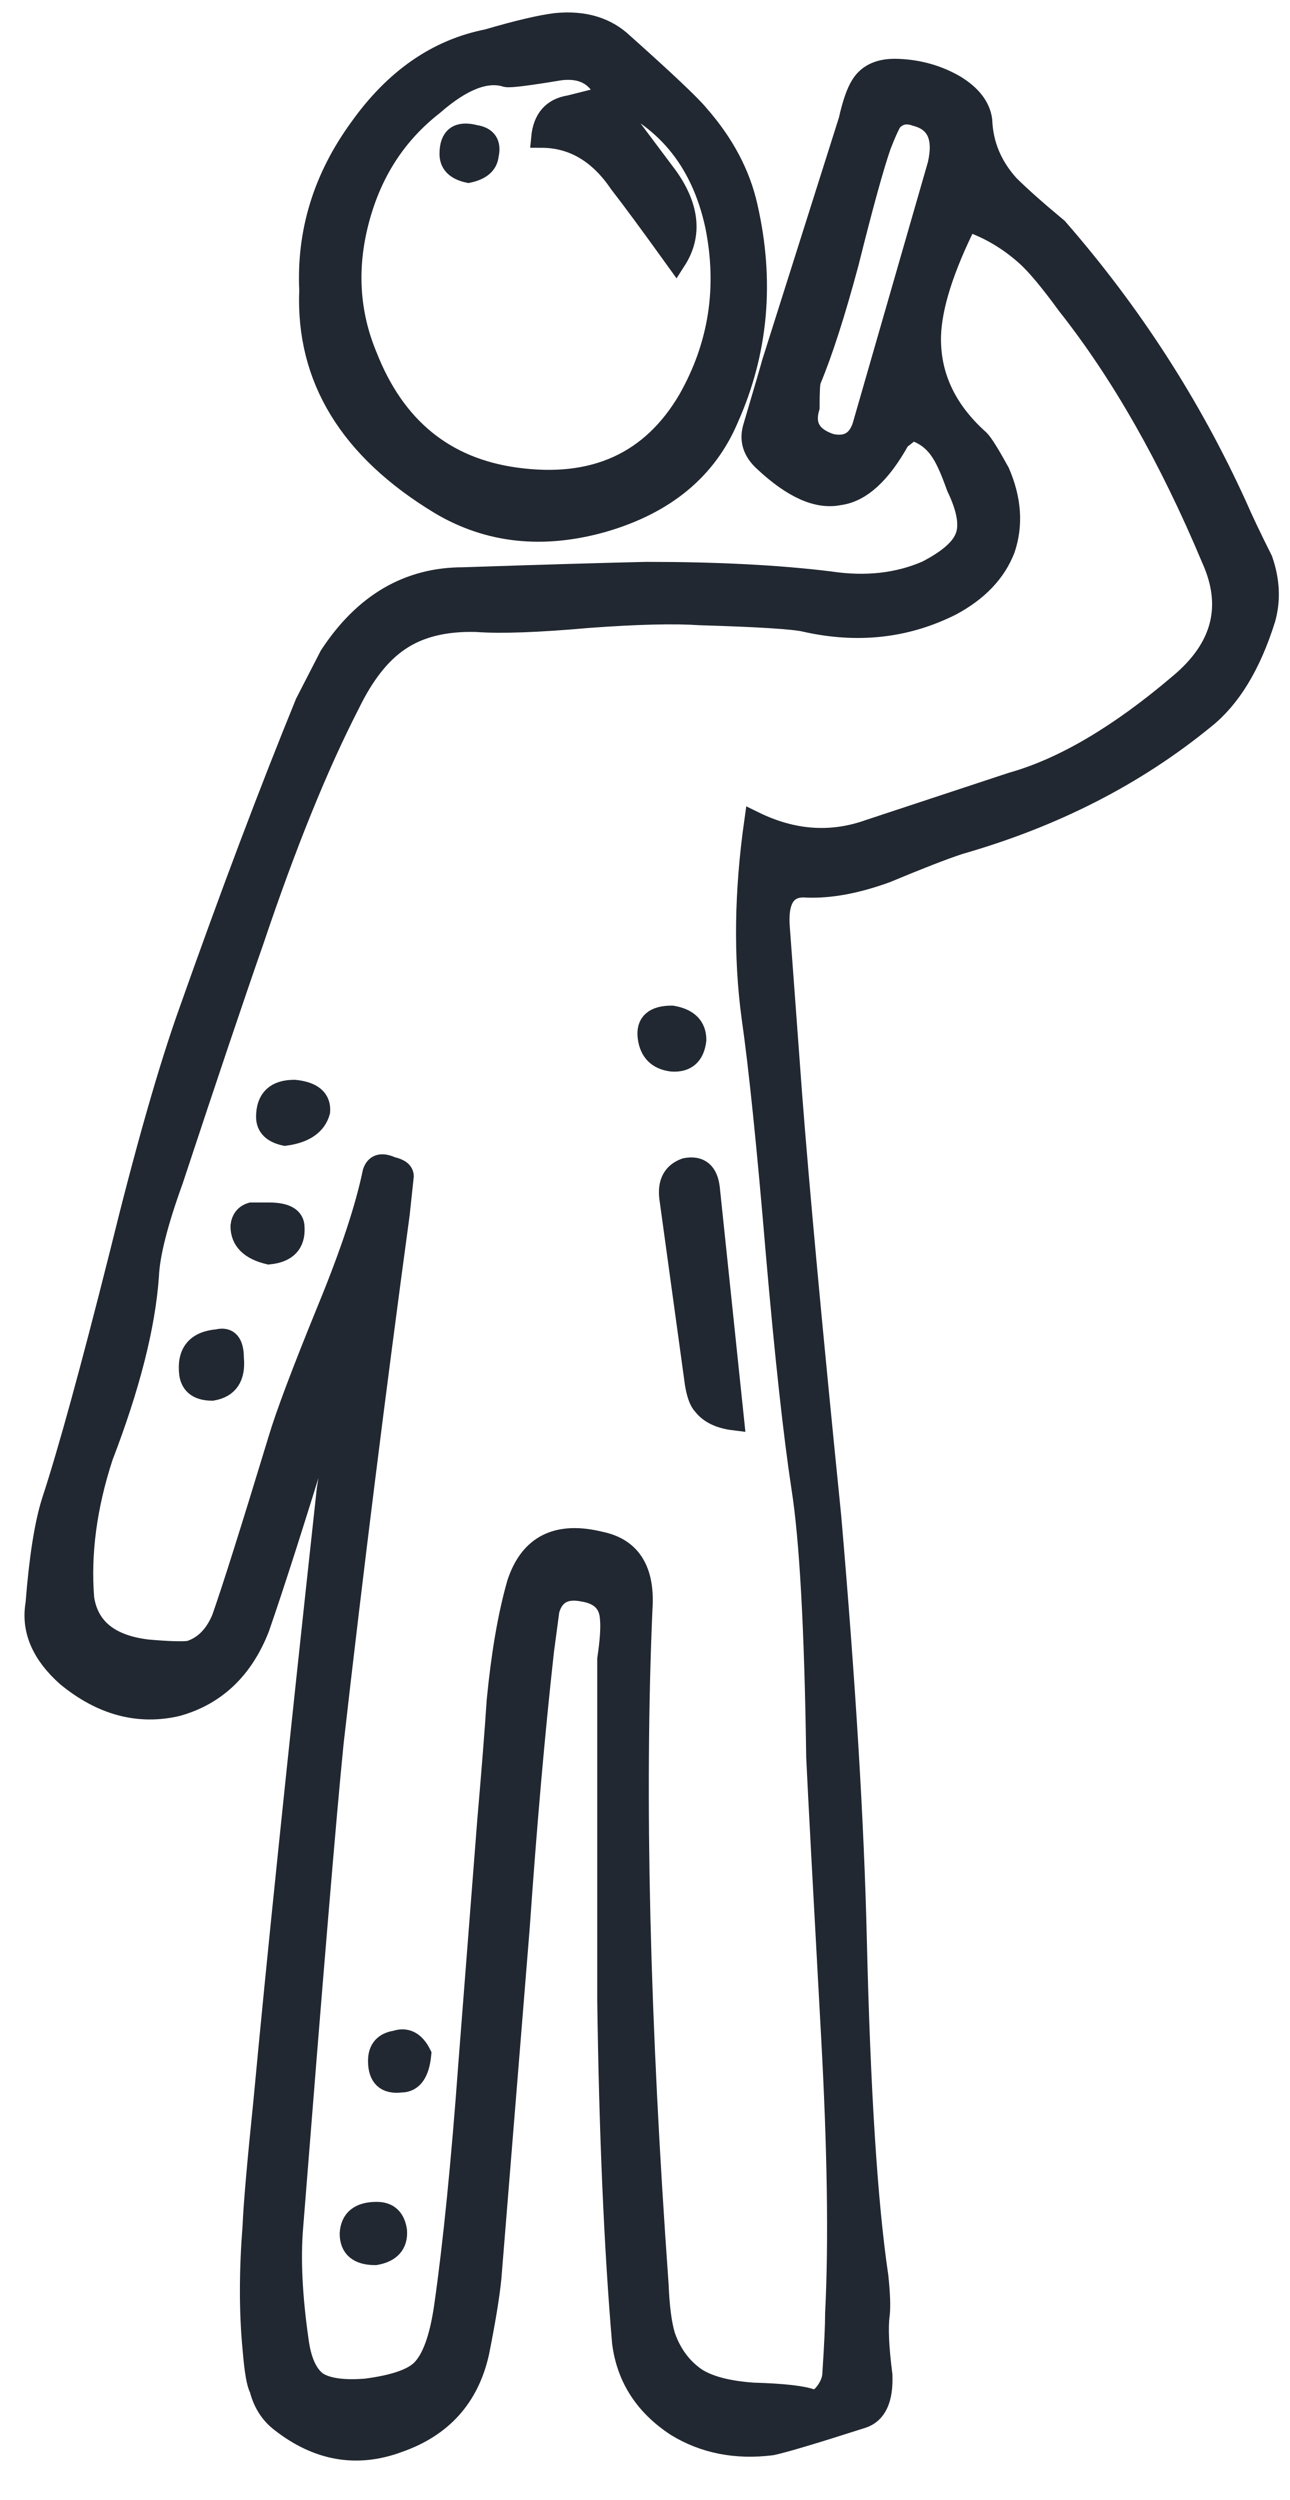 <svg width="32" height="62" viewBox="0 0 32 62" fill="none" xmlns="http://www.w3.org/2000/svg">
<path fill-rule="evenodd" clip-rule="evenodd" d="M31.321 13.885C31.499 14.398 31.521 14.888 31.388 15.356C31.031 16.493 30.529 17.319 29.883 17.831C28.166 19.236 26.136 20.273 23.795 20.942C23.393 21.075 22.791 21.309 21.989 21.644C21.253 21.912 20.595 22.034 20.015 22.012C19.502 21.968 19.279 22.313 19.346 23.049L19.647 27.13C19.826 29.472 20.149 32.962 20.617 37.599C20.974 41.724 21.186 45.225 21.253 48.102C21.342 51.87 21.52 54.657 21.788 56.464C21.832 56.888 21.844 57.2 21.822 57.4C21.777 57.713 21.799 58.214 21.888 58.905C21.91 59.507 21.743 59.864 21.387 59.976C20.205 60.355 19.458 60.578 19.146 60.645C18.254 60.756 17.462 60.6 16.771 60.176C15.99 59.663 15.545 58.972 15.433 58.103C15.232 55.739 15.11 52.907 15.065 49.607C15.065 45.861 15.065 43.04 15.065 41.145C15.132 40.699 15.154 40.364 15.132 40.142C15.11 39.762 14.886 39.539 14.463 39.473C14.017 39.383 13.738 39.539 13.627 39.94L13.493 40.944C13.27 42.951 13.069 45.236 12.891 47.801L12.188 56.497C12.144 56.943 12.043 57.557 11.887 58.337C11.642 59.452 10.973 60.199 9.88 60.578C8.855 60.957 7.885 60.79 6.97 60.077C6.703 59.876 6.524 59.597 6.435 59.24C6.368 59.129 6.312 58.806 6.268 58.27C6.179 57.356 6.179 56.331 6.268 55.193C6.29 54.657 6.38 53.632 6.536 52.115C6.848 48.748 7.372 43.686 8.108 36.93L8.342 35.492L8.007 35.459C7.338 37.644 6.814 39.283 6.435 40.376C6.034 41.401 5.354 42.048 4.395 42.316C3.436 42.538 2.522 42.294 1.652 41.579C1.027 41.022 0.771 40.42 0.883 39.773C0.972 38.636 1.106 37.788 1.284 37.231C1.686 36.005 2.244 33.976 2.957 31.143C3.604 28.512 4.183 26.483 4.696 25.055C5.721 22.156 6.681 19.614 7.573 17.43L8.175 16.259C9.022 14.965 10.126 14.319 11.486 14.319C13.493 14.252 15.009 14.208 16.035 14.185C17.796 14.185 19.313 14.263 20.584 14.42C21.476 14.554 22.278 14.464 22.992 14.152C23.505 13.885 23.817 13.617 23.929 13.35C24.062 13.06 23.996 12.636 23.728 12.079C23.594 11.7 23.472 11.421 23.36 11.243C23.181 10.953 22.937 10.763 22.624 10.674L22.323 10.908C21.855 11.756 21.353 12.213 20.818 12.28C20.283 12.392 19.659 12.113 18.945 11.444C18.677 11.199 18.588 10.92 18.677 10.607C18.968 9.626 19.123 9.091 19.146 9.002L21.052 2.981C21.141 2.58 21.241 2.29 21.353 2.112C21.532 1.821 21.844 1.688 22.29 1.71C22.803 1.732 23.27 1.866 23.695 2.112C24.096 2.357 24.319 2.647 24.364 2.981C24.386 3.583 24.609 4.118 25.032 4.587C25.3 4.854 25.701 5.212 26.237 5.657C28.065 7.754 29.548 10.05 30.685 12.548C30.819 12.858 31.03 13.305 31.321 13.885ZM21.854 3.616C21.676 4.129 21.408 5.099 21.052 6.527C20.717 7.775 20.405 8.745 20.115 9.437C20.092 9.504 20.081 9.727 20.081 10.106C19.948 10.552 20.126 10.852 20.617 11.009C21.04 11.098 21.308 10.92 21.419 10.474L23.259 4.085C23.415 3.416 23.237 3.015 22.724 2.881C22.478 2.791 22.278 2.837 22.122 3.015C22.056 3.125 21.966 3.326 21.854 3.616ZM18.544 5.121C18.967 6.972 18.811 8.723 18.075 10.373C17.54 11.644 16.503 12.503 14.965 12.949C13.471 13.373 12.121 13.228 10.917 12.514C8.665 11.154 7.584 9.381 7.673 7.196C7.606 5.747 8.019 4.409 8.91 3.183C9.78 1.956 10.839 1.22 12.088 0.974C12.846 0.752 13.415 0.618 13.794 0.573C14.485 0.506 15.043 0.673 15.466 1.075C16.514 2.011 17.139 2.602 17.339 2.847C17.964 3.56 18.365 4.318 18.544 5.121ZM25.467 6.359C25.021 5.957 24.531 5.667 23.996 5.488C23.416 6.648 23.115 7.596 23.093 8.332C23.07 9.313 23.472 10.171 24.297 10.908C24.386 10.997 24.553 11.264 24.798 11.71C25.088 12.38 25.133 13.014 24.932 13.617C24.709 14.196 24.263 14.665 23.594 15.022C22.479 15.58 21.275 15.714 19.982 15.424C19.714 15.356 18.845 15.301 17.373 15.257C16.726 15.213 15.801 15.235 14.597 15.324C13.348 15.435 12.422 15.469 11.82 15.424C11.04 15.402 10.404 15.558 9.914 15.892C9.446 16.204 9.033 16.728 8.676 17.464C7.896 18.981 7.104 20.932 6.301 23.318C5.833 24.656 5.164 26.64 4.295 29.271C3.916 30.319 3.715 31.111 3.693 31.646C3.604 32.895 3.224 34.389 2.555 36.128C2.154 37.355 1.998 38.525 2.087 39.641C2.199 40.376 2.723 40.799 3.659 40.911C4.172 40.956 4.517 40.966 4.696 40.944C5.053 40.833 5.321 40.566 5.499 40.142C5.744 39.451 6.212 37.968 6.904 35.694C7.082 35.092 7.494 33.999 8.141 32.416C8.698 31.056 9.066 29.941 9.245 29.071C9.312 28.87 9.468 28.826 9.713 28.938C9.914 28.982 10.014 29.06 10.014 29.172L9.914 30.108C9.312 34.546 8.765 38.916 8.275 43.22C8.096 45.004 7.762 49.007 7.271 55.228C7.205 56.009 7.249 56.945 7.405 58.038C7.472 58.551 7.628 58.896 7.874 59.075C8.119 59.23 8.52 59.286 9.078 59.242C9.769 59.152 10.226 58.996 10.449 58.774C10.717 58.506 10.906 57.981 11.018 57.202C11.241 55.64 11.441 53.633 11.62 51.181C11.887 47.746 12.043 45.739 12.088 45.16C12.2 43.866 12.277 42.874 12.322 42.183C12.434 41.024 12.601 40.053 12.824 39.273C13.136 38.314 13.827 37.969 14.898 38.236C15.656 38.392 16.002 38.95 15.935 39.908C15.734 44.547 15.868 50.132 16.336 56.666C16.359 57.224 16.414 57.647 16.503 57.937C16.659 58.383 16.916 58.729 17.273 58.974C17.584 59.174 18.053 59.297 18.677 59.342C19.435 59.364 19.926 59.42 20.149 59.509C20.261 59.531 20.372 59.465 20.484 59.308C20.595 59.152 20.651 58.996 20.651 58.84C20.695 58.171 20.718 57.681 20.718 57.369C20.807 55.607 20.773 53.31 20.617 50.478C20.417 46.843 20.294 44.547 20.249 43.587C20.205 40.398 20.082 38.169 19.881 36.898C19.681 35.582 19.469 33.643 19.246 31.078C19.023 28.425 18.823 26.473 18.644 25.224C18.443 23.73 18.465 22.114 18.711 20.374C19.669 20.843 20.617 20.91 21.554 20.576L25.099 19.405C26.37 19.048 27.753 18.234 29.247 16.963C30.317 16.072 30.585 15.034 30.05 13.853C29.002 11.355 27.809 9.259 26.471 7.565C26.047 6.983 25.712 6.582 25.467 6.359ZM16.771 6.459C16.146 5.59 15.678 4.954 15.366 4.553C14.853 3.794 14.207 3.415 13.426 3.415C13.47 2.947 13.705 2.679 14.128 2.613L15.065 2.378L16.57 4.385C17.105 5.143 17.172 5.834 16.771 6.459ZM17.74 5.59C17.384 3.961 16.469 2.869 14.997 2.312C14.797 1.866 14.429 1.677 13.894 1.743C13.091 1.877 12.645 1.932 12.556 1.91C12.065 1.754 11.463 1.988 10.749 2.613C9.835 3.326 9.222 4.274 8.91 5.456C8.597 6.638 8.664 7.764 9.11 8.834C9.802 10.596 11.028 11.6 12.79 11.844C14.73 12.112 16.157 11.466 17.071 9.905C17.83 8.566 18.052 7.128 17.74 5.59ZM16.67 26.327C16.313 26.283 16.113 26.083 16.068 25.725C16.024 25.369 16.224 25.19 16.67 25.19C17.071 25.258 17.272 25.458 17.272 25.792C17.228 26.171 17.027 26.349 16.67 26.327ZM17.607 29.472L18.209 35.225C17.852 35.181 17.596 35.057 17.44 34.857C17.35 34.767 17.284 34.589 17.239 34.322L16.604 29.706C16.559 29.327 16.692 29.081 17.005 28.97C17.361 28.902 17.562 29.07 17.607 29.472ZM11.62 4.285C11.307 4.218 11.152 4.062 11.152 3.817C11.152 3.393 11.364 3.237 11.787 3.349C12.077 3.393 12.188 3.561 12.121 3.851C12.099 4.073 11.931 4.218 11.62 4.285ZM7.304 27.03C7.75 27.074 7.962 27.253 7.94 27.565C7.851 27.899 7.56 28.101 7.07 28.167C6.758 28.1 6.602 27.944 6.602 27.699C6.603 27.253 6.837 27.03 7.304 27.03ZM6.235 30.073C6.257 30.073 6.402 30.073 6.669 30.073C7.093 30.073 7.305 30.196 7.305 30.442C7.328 30.843 7.116 31.066 6.669 31.11C6.201 30.999 5.967 30.765 5.967 30.407C5.989 30.23 6.078 30.119 6.235 30.073ZM5.265 34.489C4.93 34.489 4.741 34.355 4.696 34.087C4.629 33.552 4.863 33.262 5.398 33.217C5.666 33.15 5.8 33.307 5.8 33.685C5.844 34.154 5.666 34.421 5.265 34.489ZM9.947 51.647C9.568 51.692 9.379 51.514 9.379 51.112C9.379 50.822 9.524 50.655 9.814 50.61C10.081 50.521 10.293 50.632 10.449 50.945C10.404 51.414 10.237 51.647 9.947 51.647ZM9.345 54.859C9.635 54.859 9.802 55.014 9.847 55.326C9.869 55.661 9.691 55.862 9.312 55.928C8.888 55.928 8.676 55.75 8.676 55.393C8.698 55.037 8.921 54.859 9.345 54.859Z" fill="#222831" stroke="#222831" stroke-width="0.5"/>
</svg>
